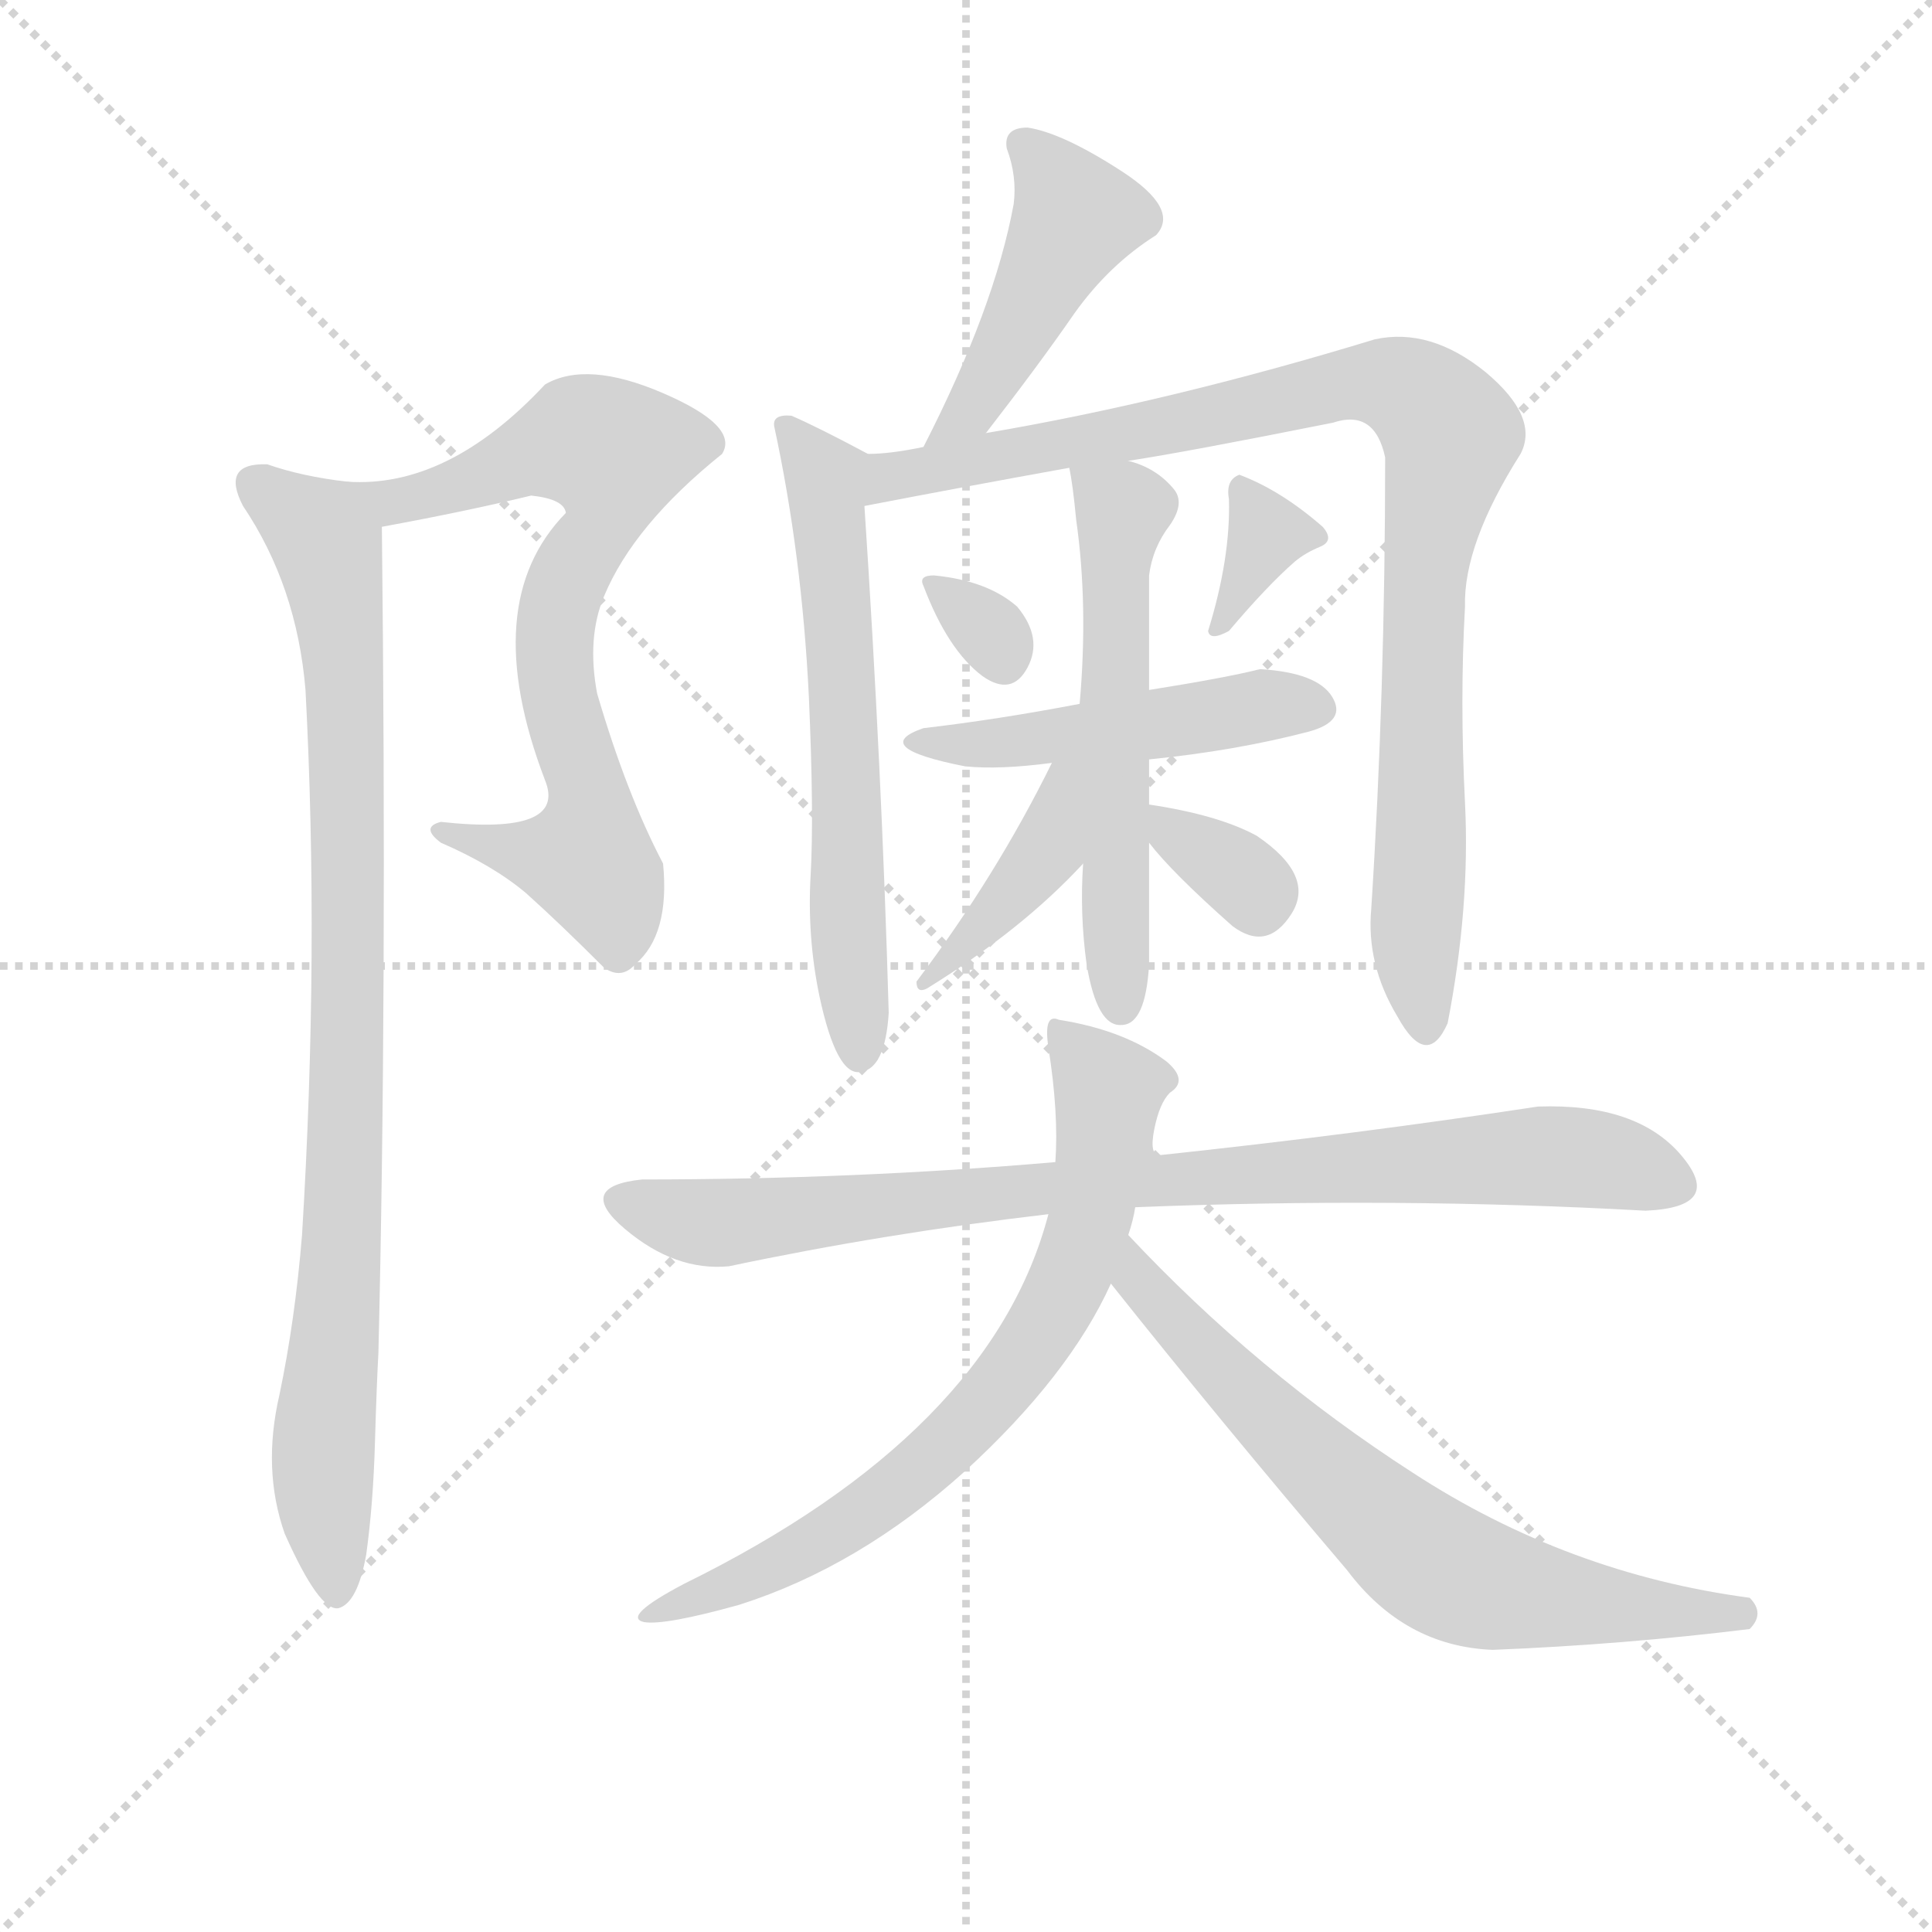 <svg version="1.1" viewBox="0 0 1024 1024" xmlns="http://www.w3.org/2000/svg">
  <g stroke="lightgray" stroke-dasharray="1,1" stroke-width="1" transform="scale(4, 4)">
    <line x1="0" y1="0" x2="256" y2="256"></line>
    <line x1="256" y1="0" x2="0" y2="256"></line>
    <line x1="128" y1="0" x2="128" y2="256"></line>
    <line x1="0" y1="128" x2="256" y2="128"></line>
  </g>
<g transform="scale(0.92, -0.92) translate(60, -900)">
   <style type="text/css">
    @keyframes keyframes0 {
      from {
       stroke: blue;
       stroke-dashoffset: 733;
       stroke-width: 128;
       }
       70% {
       animation-timing-function: step-end;
       stroke: blue;
       stroke-dashoffset: 0;
       stroke-width: 128;
       }
       to {
       stroke: black;
       stroke-width: 1024;
       }
       }
       #make-me-a-hanzi-animation-0 {
         animation: keyframes0 0.847s both;
         animation-delay: 0s;
         animation-timing-function: linear;
       }
    @keyframes keyframes1 {
      from {
       stroke: blue;
       stroke-dashoffset: 912;
       stroke-width: 128;
       }
       75% {
       animation-timing-function: step-end;
       stroke: blue;
       stroke-dashoffset: 0;
       stroke-width: 128;
       }
       to {
       stroke: black;
       stroke-width: 1024;
       }
       }
       #make-me-a-hanzi-animation-1 {
         animation: keyframes1 0.992s both;
         animation-delay: 0.847s;
         animation-timing-function: linear;
       }
    @keyframes keyframes2 {
      from {
       stroke: blue;
       stroke-dashoffset: 462;
       stroke-width: 128;
       }
       60% {
       animation-timing-function: step-end;
       stroke: blue;
       stroke-dashoffset: 0;
       stroke-width: 128;
       }
       to {
       stroke: black;
       stroke-width: 1024;
       }
       }
       #make-me-a-hanzi-animation-2 {
         animation: keyframes2 0.626s both;
         animation-delay: 1.839s;
         animation-timing-function: linear;
       }
    @keyframes keyframes3 {
      from {
       stroke: blue;
       stroke-dashoffset: 620;
       stroke-width: 128;
       }
       67% {
       animation-timing-function: step-end;
       stroke: blue;
       stroke-dashoffset: 0;
       stroke-width: 128;
       }
       to {
       stroke: black;
       stroke-width: 1024;
       }
       }
       #make-me-a-hanzi-animation-3 {
         animation: keyframes3 0.755s both;
         animation-delay: 2.465s;
         animation-timing-function: linear;
       }
    @keyframes keyframes4 {
      from {
       stroke: blue;
       stroke-dashoffset: 947;
       stroke-width: 128;
       }
       76% {
       animation-timing-function: step-end;
       stroke: blue;
       stroke-dashoffset: 0;
       stroke-width: 128;
       }
       to {
       stroke: black;
       stroke-width: 1024;
       }
       }
       #make-me-a-hanzi-animation-4 {
         animation: keyframes4 1.021s both;
         animation-delay: 3.219s;
         animation-timing-function: linear;
       }
    @keyframes keyframes5 {
      from {
       stroke: blue;
       stroke-dashoffset: 308;
       stroke-width: 128;
       }
       50% {
       animation-timing-function: step-end;
       stroke: blue;
       stroke-dashoffset: 0;
       stroke-width: 128;
       }
       to {
       stroke: black;
       stroke-width: 1024;
       }
       }
       #make-me-a-hanzi-animation-5 {
         animation: keyframes5 0.501s both;
         animation-delay: 4.24s;
         animation-timing-function: linear;
       }
    @keyframes keyframes6 {
      from {
       stroke: blue;
       stroke-dashoffset: 341;
       stroke-width: 128;
       }
       53% {
       animation-timing-function: step-end;
       stroke: blue;
       stroke-dashoffset: 0;
       stroke-width: 128;
       }
       to {
       stroke: black;
       stroke-width: 1024;
       }
       }
       #make-me-a-hanzi-animation-6 {
         animation: keyframes6 0.528s both;
         animation-delay: 4.741s;
         animation-timing-function: linear;
       }
    @keyframes keyframes7 {
      from {
       stroke: blue;
       stroke-dashoffset: 487;
       stroke-width: 128;
       }
       61% {
       animation-timing-function: step-end;
       stroke: blue;
       stroke-dashoffset: 0;
       stroke-width: 128;
       }
       to {
       stroke: black;
       stroke-width: 1024;
       }
       }
       #make-me-a-hanzi-animation-7 {
         animation: keyframes7 0.646s both;
         animation-delay: 5.268s;
         animation-timing-function: linear;
       }
    @keyframes keyframes8 {
      from {
       stroke: blue;
       stroke-dashoffset: 574;
       stroke-width: 128;
       }
       65% {
       animation-timing-function: step-end;
       stroke: blue;
       stroke-dashoffset: 0;
       stroke-width: 128;
       }
       to {
       stroke: black;
       stroke-width: 1024;
       }
       }
       #make-me-a-hanzi-animation-8 {
         animation: keyframes8 0.717s both;
         animation-delay: 5.914s;
         animation-timing-function: linear;
       }
    @keyframes keyframes9 {
      from {
       stroke: blue;
       stroke-dashoffset: 404;
       stroke-width: 128;
       }
       57% {
       animation-timing-function: step-end;
       stroke: blue;
       stroke-dashoffset: 0;
       stroke-width: 128;
       }
       to {
       stroke: black;
       stroke-width: 1024;
       }
       }
       #make-me-a-hanzi-animation-9 {
         animation: keyframes9 0.579s both;
         animation-delay: 6.632s;
         animation-timing-function: linear;
       }
    @keyframes keyframes10 {
      from {
       stroke: blue;
       stroke-dashoffset: 333;
       stroke-width: 128;
       }
       52% {
       animation-timing-function: step-end;
       stroke: blue;
       stroke-dashoffset: 0;
       stroke-width: 128;
       }
       to {
       stroke: black;
       stroke-width: 1024;
       }
       }
       #make-me-a-hanzi-animation-10 {
         animation: keyframes10 0.521s both;
         animation-delay: 7.21s;
         animation-timing-function: linear;
       }
    @keyframes keyframes11 {
      from {
       stroke: blue;
       stroke-dashoffset: 860;
       stroke-width: 128;
       }
       74% {
       animation-timing-function: step-end;
       stroke: blue;
       stroke-dashoffset: 0;
       stroke-width: 128;
       }
       to {
       stroke: black;
       stroke-width: 1024;
       }
       }
       #make-me-a-hanzi-animation-11 {
         animation: keyframes11 0.95s both;
         animation-delay: 7.731s;
         animation-timing-function: linear;
       }
    @keyframes keyframes12 {
      from {
       stroke: blue;
       stroke-dashoffset: 732;
       stroke-width: 128;
       }
       70% {
       animation-timing-function: step-end;
       stroke: blue;
       stroke-dashoffset: 0;
       stroke-width: 128;
       }
       to {
       stroke: black;
       stroke-width: 1024;
       }
       }
       #make-me-a-hanzi-animation-12 {
         animation: keyframes12 0.846s both;
         animation-delay: 8.681s;
         animation-timing-function: linear;
       }
    @keyframes keyframes13 {
      from {
       stroke: blue;
       stroke-dashoffset: 688;
       stroke-width: 128;
       }
       69% {
       animation-timing-function: step-end;
       stroke: blue;
       stroke-dashoffset: 0;
       stroke-width: 128;
       }
       to {
       stroke: black;
       stroke-width: 1024;
       }
       }
       #make-me-a-hanzi-animation-13 {
         animation: keyframes13 0.81s both;
         animation-delay: 9.527s;
         animation-timing-function: linear;
       }
</style>
<path d="M 288.0 342.5 Q 298.0 335.5 306.0 344.5 Q 326.0 361.5 322.0 402.5 Q 301.0 442.5 284.0 500.5 Q 278.0 532.5 288.0 556.5 Q 305.0 597.5 356.0 638.5 Q 366.0 654.5 322.0 673.5 Q 278.0 692.5 254.0 678.5 Q 198.0 618.5 140.0 622.5 C 110.0 622.5 131.0 590.5 160.0 596.5 Q 209.0 605.5 246.0 614.5 Q 265.0 612.5 266.0 604.5 Q 215.0 552.5 254.0 450.5 Q 267.0 418.5 194.0 426.5 Q 182.0 423.5 194.0 414.5 Q 224.0 401.5 243.0 385.5 Q 262.0 368.5 288.0 342.5 Z" fill="lightgray"></path> 
<path d="M 140.0 622.5 Q 114.0 625.5 94.0 632.5 Q 67.0 633.5 80.0 608.5 Q 111.0 562.5 116.0 502.5 Q 124.0 351.5 114.0 188.5 Q 110.0 139.5 101.0 96.5 Q 91.0 53.5 104.0 16.5 Q 124.0 -28.5 135.0 -26.5 Q 146.0 -23.5 151.0 4.5 Q 155.0 33.5 156.0 68.5 Q 157.0 102.5 158.0 120.5 Q 163.0 326.5 160.0 596.5 C 160.0 619.5 160.0 619.5 140.0 622.5 Z" fill="lightgray"></path> 
<path d="M 524.0 782.5 Q 513.0 722.5 472.0 642.5 C 458.0 615.5 490.0 626.5 508.0 650.5 Q 539.0 690.5 559.0 719.5 Q 579.0 747.5 606.0 764.5 Q 620.0 779.5 586.0 801.5 Q 552.0 823.5 532.0 826.5 Q 518.0 826.5 520.0 814.5 Q 526.0 798.5 524.0 782.5 Z" fill="lightgray"></path> 
<path d="M 440.0 638.5 Q 412.0 653.5 396.0 660.5 Q 385.0 661.5 386.0 654.5 Q 402.0 580.5 406.0 498.5 Q 409.0 430.5 407.0 395.5 Q 405.0 360.5 412.0 326.5 Q 422.0 279.5 436.0 282.5 Q 450.0 284.5 452.0 316.5 Q 448.0 457.5 438.0 608.5 C 436.0 638.5 444.0 636.5 440.0 638.5 Z" fill="lightgray"></path> 
<path d="M 472.0 642.5 Q 453.0 638.5 440.0 638.5 C 410.0 635.5 409.0 602.5 438.0 608.5 Q 495.0 619.5 556.0 630.5 L 590.0 634.5 Q 623.0 639.5 708.0 656.5 Q 732.0 664.5 738.0 636.5 Q 738.0 501.5 730.0 376.5 Q 727.0 344.5 745.0 314.5 Q 762.0 283.5 774.0 310.5 Q 787.0 377.5 784.0 437.5 Q 781.0 496.5 784.0 550.5 Q 783.0 586.5 816.0 638.5 Q 827.0 659.5 796.0 685.5 Q 764.0 711.5 732.0 704.5 Q 614.0 668.5 508.0 650.5 L 472.0 642.5 Z" fill="lightgray"></path> 
<path d="M 478.0 568.5 Q 469.0 568.5 472.0 562.5 Q 486.0 525.5 506.0 510.5 Q 523.0 498.5 532.0 515.5 Q 541.0 532.5 526.0 550.5 Q 509.0 565.5 478.0 568.5 Z" fill="lightgray"></path> 
<path d="M 654.0 626.5 Q 646.0 623.5 648.0 612.5 Q 649.0 578.5 636.0 536.5 Q 637.0 530.5 648.0 536.5 Q 670.0 562.5 686.0 576.5 Q 692.0 581.5 700.5 585.0 Q 709.0 588.5 702.0 596.5 Q 678.0 617.5 654.0 626.5 Z" fill="lightgray"></path> 
<path d="M 562.0 494.5 Q 515.0 485.5 472.0 480.5 Q 440.0 469.5 496.0 458.5 Q 516.0 456.5 546.0 460.5 L 602.0 462.5 Q 652.0 467.5 694.0 478.5 Q 716.0 484.5 707.5 498.5 Q 699.0 512.5 666.0 514.5 Q 646.0 509.5 602.0 502.5 L 562.0 494.5 Z" fill="lightgray"></path> 
<path d="M 556.0 630.5 Q 558.0 621.5 560.0 600.5 Q 567.0 551.5 562.0 494.5 L 564.0 402.5 Q 562.0 373.5 566.0 344.5 Q 572.0 308.5 586.0 309.5 Q 600.0 309.5 602.0 344.5 L 602.0 414.5 L 602.0 436.5 L 602.0 462.5 L 602.0 502.5 L 602.0 568.5 Q 604.0 584.5 614.0 597.5 Q 623.0 610.5 616.0 618.5 Q 606.0 630.5 590.0 634.5 C 562.0 644.5 553.0 647.5 556.0 630.5 Z" fill="lightgray"></path> 
<path d="M 546.0 460.5 Q 514.0 395.5 468.0 334.5 Q 468.0 327.5 474.0 330.5 Q 529.0 364.5 564.0 402.5 C 620.0 462.5 559.0 487.5 546.0 460.5 Z" fill="lightgray"></path> 
<path d="M 602.0 414.5 Q 615.0 397.5 650.0 366.5 Q 670.0 351.5 684.0 373.5 Q 698.0 395.5 664.0 418.5 Q 642.0 430.5 602.0 436.5 C 582.0 439.5 583.0 438.5 602.0 414.5 Z" fill="lightgray"></path> 
<path d="M 548.0 230.5 Q 432.0 220.5 310.0 220.5 Q 271.0 216.5 300.0 192.0 Q 329.0 167.5 360.0 170.5 Q 450.0 189.5 544.0 200.5 L 594.0 204.5 Q 744.0 210.5 888.0 202.5 Q 934.0 204.5 908.5 234.5 Q 883.0 264.5 826.0 262.5 Q 721.0 246.5 608.0 234.5 L 548.0 230.5 Z" fill="lightgray"></path> 
<path d="M 544.0 200.5 Q 511.0 74.5 334.0 -12.5 Q 298.0 -31.5 311.0 -34.5 Q 323.0 -36.5 366.0 -24.5 Q 435.0 -2.5 496.0 52.5 Q 556.0 107.5 580.0 160.5 L 590.0 188.5 Q 593.0 197.5 594.0 204.5 C 601.0 233.5 611.0 220.5 608.0 234.5 Q 602.0 234.5 605.0 249.5 Q 608.0 264.5 614.0 270.5 Q 625.0 277.5 612.0 288.5 Q 588.0 306.5 550.0 312.5 Q 541.0 316.5 544.0 296.5 Q 550.0 258.5 548.0 230.5 L 544.0 200.5 Z" fill="lightgray"></path> 
<path d="M 580.0 160.5 Q 642.0 82.5 716.0 -4.5 Q 749.0 -48.5 800.0 -50.5 Q 875.0 -47.5 948.0 -38.5 Q 957.0 -29.5 948.0 -20.5 Q 843.0 -6.5 754.0 51.5 Q 664.0 109.5 590.0 188.5 C 569.0 210.5 561.0 183.5 580.0 160.5 Z" fill="lightgray"></path> 
      <clipPath id="make-me-a-hanzi-clip-0">
      <path d="M 288.0 342.5 Q 298.0 335.5 306.0 344.5 Q 326.0 361.5 322.0 402.5 Q 301.0 442.5 284.0 500.5 Q 278.0 532.5 288.0 556.5 Q 305.0 597.5 356.0 638.5 Q 366.0 654.5 322.0 673.5 Q 278.0 692.5 254.0 678.5 Q 198.0 618.5 140.0 622.5 C 110.0 622.5 131.0 590.5 160.0 596.5 Q 209.0 605.5 246.0 614.5 Q 265.0 612.5 266.0 604.5 Q 215.0 552.5 254.0 450.5 Q 267.0 418.5 194.0 426.5 Q 182.0 423.5 194.0 414.5 Q 224.0 401.5 243.0 385.5 Q 262.0 368.5 288.0 342.5 Z" fill="lightgray"></path>
      </clipPath>
      <path clip-path="url(#make-me-a-hanzi-clip-0)" d="M 147.0 621.5 L 167.0 610.5 L 276.0 646.5 L 294.0 638.5 L 293.0 615.5 L 267.0 566.5 L 259.0 531.5 L 261.0 502.5 L 280.0 438.5 L 279.0 404.5 L 219.0 412.5 L 206.0 420.5 " fill="none" id="make-me-a-hanzi-animation-0" stroke-dasharray="605 1210" stroke-linecap="round"></path>

      <clipPath id="make-me-a-hanzi-clip-1">
      <path d="M 140.0 622.5 Q 114.0 625.5 94.0 632.5 Q 67.0 633.5 80.0 608.5 Q 111.0 562.5 116.0 502.5 Q 124.0 351.5 114.0 188.5 Q 110.0 139.5 101.0 96.5 Q 91.0 53.5 104.0 16.5 Q 124.0 -28.5 135.0 -26.5 Q 146.0 -23.5 151.0 4.5 Q 155.0 33.5 156.0 68.5 Q 157.0 102.5 158.0 120.5 Q 163.0 326.5 160.0 596.5 C 160.0 619.5 160.0 619.5 140.0 622.5 Z" fill="lightgray"></path>
      </clipPath>
      <path clip-path="url(#make-me-a-hanzi-clip-1)" d="M 89.0 619.5 L 129.0 584.5 L 136.0 531.5 L 140.0 272.5 L 126.0 72.5 L 134.0 -17.5 " fill="none" id="make-me-a-hanzi-animation-1" stroke-dasharray="784 1568" stroke-linecap="round"></path>

      <clipPath id="make-me-a-hanzi-clip-2">
      <path d="M 524.0 782.5 Q 513.0 722.5 472.0 642.5 C 458.0 615.5 490.0 626.5 508.0 650.5 Q 539.0 690.5 559.0 719.5 Q 579.0 747.5 606.0 764.5 Q 620.0 779.5 586.0 801.5 Q 552.0 823.5 532.0 826.5 Q 518.0 826.5 520.0 814.5 Q 526.0 798.5 524.0 782.5 Z" fill="lightgray"></path>
      </clipPath>
      <path clip-path="url(#make-me-a-hanzi-clip-2)" d="M 529.0 817.5 L 560.0 775.5 L 510.0 679.5 L 488.0 653.5 L 477.0 650.5 " fill="none" id="make-me-a-hanzi-animation-2" stroke-dasharray="334 668" stroke-linecap="round"></path>

      <clipPath id="make-me-a-hanzi-clip-3">
      <path d="M 440.0 638.5 Q 412.0 653.5 396.0 660.5 Q 385.0 661.5 386.0 654.5 Q 402.0 580.5 406.0 498.5 Q 409.0 430.5 407.0 395.5 Q 405.0 360.5 412.0 326.5 Q 422.0 279.5 436.0 282.5 Q 450.0 284.5 452.0 316.5 Q 448.0 457.5 438.0 608.5 C 436.0 638.5 444.0 636.5 440.0 638.5 Z" fill="lightgray"></path>
      </clipPath>
      <path clip-path="url(#make-me-a-hanzi-clip-3)" d="M 396.0 649.5 L 415.0 624.5 L 420.0 583.5 L 435.0 292.5 " fill="none" id="make-me-a-hanzi-animation-3" stroke-dasharray="492 984" stroke-linecap="round"></path>

      <clipPath id="make-me-a-hanzi-clip-4">
      <path d="M 472.0 642.5 Q 453.0 638.5 440.0 638.5 C 410.0 635.5 409.0 602.5 438.0 608.5 Q 495.0 619.5 556.0 630.5 L 590.0 634.5 Q 623.0 639.5 708.0 656.5 Q 732.0 664.5 738.0 636.5 Q 738.0 501.5 730.0 376.5 Q 727.0 344.5 745.0 314.5 Q 762.0 283.5 774.0 310.5 Q 787.0 377.5 784.0 437.5 Q 781.0 496.5 784.0 550.5 Q 783.0 586.5 816.0 638.5 Q 827.0 659.5 796.0 685.5 Q 764.0 711.5 732.0 704.5 Q 614.0 668.5 508.0 650.5 L 472.0 642.5 Z" fill="lightgray"></path>
      </clipPath>
      <path clip-path="url(#make-me-a-hanzi-clip-4)" d="M 444.0 615.5 L 468.0 628.5 L 714.0 678.5 L 731.0 680.5 L 761.0 668.5 L 776.0 648.5 L 760.0 565.5 L 755.0 359.5 L 759.0 312.5 " fill="none" id="make-me-a-hanzi-animation-4" stroke-dasharray="819 1638" stroke-linecap="round"></path>

      <clipPath id="make-me-a-hanzi-clip-5">
      <path d="M 478.0 568.5 Q 469.0 568.5 472.0 562.5 Q 486.0 525.5 506.0 510.5 Q 523.0 498.5 532.0 515.5 Q 541.0 532.5 526.0 550.5 Q 509.0 565.5 478.0 568.5 Z" fill="lightgray"></path>
      </clipPath>
      <path clip-path="url(#make-me-a-hanzi-clip-5)" d="M 483.0 557.5 L 512.0 533.5 L 518.0 520.5 " fill="none" id="make-me-a-hanzi-animation-5" stroke-dasharray="180 360" stroke-linecap="round"></path>

      <clipPath id="make-me-a-hanzi-clip-6">
      <path d="M 654.0 626.5 Q 646.0 623.5 648.0 612.5 Q 649.0 578.5 636.0 536.5 Q 637.0 530.5 648.0 536.5 Q 670.0 562.5 686.0 576.5 Q 692.0 581.5 700.5 585.0 Q 709.0 588.5 702.0 596.5 Q 678.0 617.5 654.0 626.5 Z" fill="lightgray"></path>
      </clipPath>
      <path clip-path="url(#make-me-a-hanzi-clip-6)" d="M 657.0 616.5 L 670.0 592.5 L 649.0 546.5 L 642.0 543.5 " fill="none" id="make-me-a-hanzi-animation-6" stroke-dasharray="213 426" stroke-linecap="round"></path>

      <clipPath id="make-me-a-hanzi-clip-7">
      <path d="M 562.0 494.5 Q 515.0 485.5 472.0 480.5 Q 440.0 469.5 496.0 458.5 Q 516.0 456.5 546.0 460.5 L 602.0 462.5 Q 652.0 467.5 694.0 478.5 Q 716.0 484.5 707.5 498.5 Q 699.0 512.5 666.0 514.5 Q 646.0 509.5 602.0 502.5 L 562.0 494.5 Z" fill="lightgray"></path>
      </clipPath>
      <path clip-path="url(#make-me-a-hanzi-clip-7)" d="M 468.0 473.5 L 484.0 467.5 L 673.0 494.5 L 696.0 491.5 " fill="none" id="make-me-a-hanzi-animation-7" stroke-dasharray="359 718" stroke-linecap="round"></path>

      <clipPath id="make-me-a-hanzi-clip-8">
      <path d="M 556.0 630.5 Q 558.0 621.5 560.0 600.5 Q 567.0 551.5 562.0 494.5 L 564.0 402.5 Q 562.0 373.5 566.0 344.5 Q 572.0 308.5 586.0 309.5 Q 600.0 309.5 602.0 344.5 L 602.0 414.5 L 602.0 436.5 L 602.0 462.5 L 602.0 502.5 L 602.0 568.5 Q 604.0 584.5 614.0 597.5 Q 623.0 610.5 616.0 618.5 Q 606.0 630.5 590.0 634.5 C 562.0 644.5 553.0 647.5 556.0 630.5 Z" fill="lightgray"></path>
      </clipPath>
      <path clip-path="url(#make-me-a-hanzi-clip-8)" d="M 562.0 625.5 L 587.0 603.5 L 581.0 501.5 L 586.0 319.5 " fill="none" id="make-me-a-hanzi-animation-8" stroke-dasharray="446 892" stroke-linecap="round"></path>

      <clipPath id="make-me-a-hanzi-clip-9">
      <path d="M 546.0 460.5 Q 514.0 395.5 468.0 334.5 Q 468.0 327.5 474.0 330.5 Q 529.0 364.5 564.0 402.5 C 620.0 462.5 559.0 487.5 546.0 460.5 Z" fill="lightgray"></path>
      </clipPath>
      <path clip-path="url(#make-me-a-hanzi-clip-9)" d="M 559.0 453.5 L 551.0 449.5 L 544.0 410.5 L 475.0 338.5 " fill="none" id="make-me-a-hanzi-animation-9" stroke-dasharray="276 552" stroke-linecap="round"></path>

      <clipPath id="make-me-a-hanzi-clip-10">
      <path d="M 602.0 414.5 Q 615.0 397.5 650.0 366.5 Q 670.0 351.5 684.0 373.5 Q 698.0 395.5 664.0 418.5 Q 642.0 430.5 602.0 436.5 C 582.0 439.5 583.0 438.5 602.0 414.5 Z" fill="lightgray"></path>
      </clipPath>
      <path clip-path="url(#make-me-a-hanzi-clip-10)" d="M 609.0 431.5 L 616.0 419.5 L 656.0 394.5 L 664.0 380.5 " fill="none" id="make-me-a-hanzi-animation-10" stroke-dasharray="205 410" stroke-linecap="round"></path>

      <clipPath id="make-me-a-hanzi-clip-11">
      <path d="M 548.0 230.5 Q 432.0 220.5 310.0 220.5 Q 271.0 216.5 300.0 192.0 Q 329.0 167.5 360.0 170.5 Q 450.0 189.5 544.0 200.5 L 594.0 204.5 Q 744.0 210.5 888.0 202.5 Q 934.0 204.5 908.5 234.5 Q 883.0 264.5 826.0 262.5 Q 721.0 246.5 608.0 234.5 L 548.0 230.5 Z" fill="lightgray"></path>
      </clipPath>
      <path clip-path="url(#make-me-a-hanzi-clip-11)" d="M 303.0 207.5 L 332.0 197.5 L 363.0 195.5 L 541.0 216.5 L 835.0 234.5 L 902.0 220.5 " fill="none" id="make-me-a-hanzi-animation-11" stroke-dasharray="732 1464" stroke-linecap="round"></path>

      <clipPath id="make-me-a-hanzi-clip-12">
      <path d="M 544.0 200.5 Q 511.0 74.5 334.0 -12.5 Q 298.0 -31.5 311.0 -34.5 Q 323.0 -36.5 366.0 -24.5 Q 435.0 -2.5 496.0 52.5 Q 556.0 107.5 580.0 160.5 L 590.0 188.5 Q 593.0 197.5 594.0 204.5 C 601.0 233.5 611.0 220.5 608.0 234.5 Q 602.0 234.5 605.0 249.5 Q 608.0 264.5 614.0 270.5 Q 625.0 277.5 612.0 288.5 Q 588.0 306.5 550.0 312.5 Q 541.0 316.5 544.0 296.5 Q 550.0 258.5 548.0 230.5 L 544.0 200.5 Z" fill="lightgray"></path>
      </clipPath>
      <path clip-path="url(#make-me-a-hanzi-clip-12)" d="M 550.0 303.5 L 579.0 271.5 L 578.0 238.5 L 557.0 164.5 L 530.0 119.5 L 443.0 31.5 L 394.0 1.5 L 337.0 -23.5 L 323.0 -20.5 L 315.0 -30.5 " fill="none" id="make-me-a-hanzi-animation-12" stroke-dasharray="604 1208" stroke-linecap="round"></path>

      <clipPath id="make-me-a-hanzi-clip-13">
      <path d="M 580.0 160.5 Q 642.0 82.5 716.0 -4.5 Q 749.0 -48.5 800.0 -50.5 Q 875.0 -47.5 948.0 -38.5 Q 957.0 -29.5 948.0 -20.5 Q 843.0 -6.5 754.0 51.5 Q 664.0 109.5 590.0 188.5 C 569.0 210.5 561.0 183.5 580.0 160.5 Z" fill="lightgray"></path>
      </clipPath>
      <path clip-path="url(#make-me-a-hanzi-clip-13)" d="M 592.0 179.5 L 597.0 162.5 L 634.0 119.5 L 736.0 22.5 L 776.0 -6.5 L 865.0 -25.5 L 941.0 -29.5 " fill="none" id="make-me-a-hanzi-animation-13" stroke-dasharray="560 1120" stroke-linecap="round"></path>

</g>
</svg>
